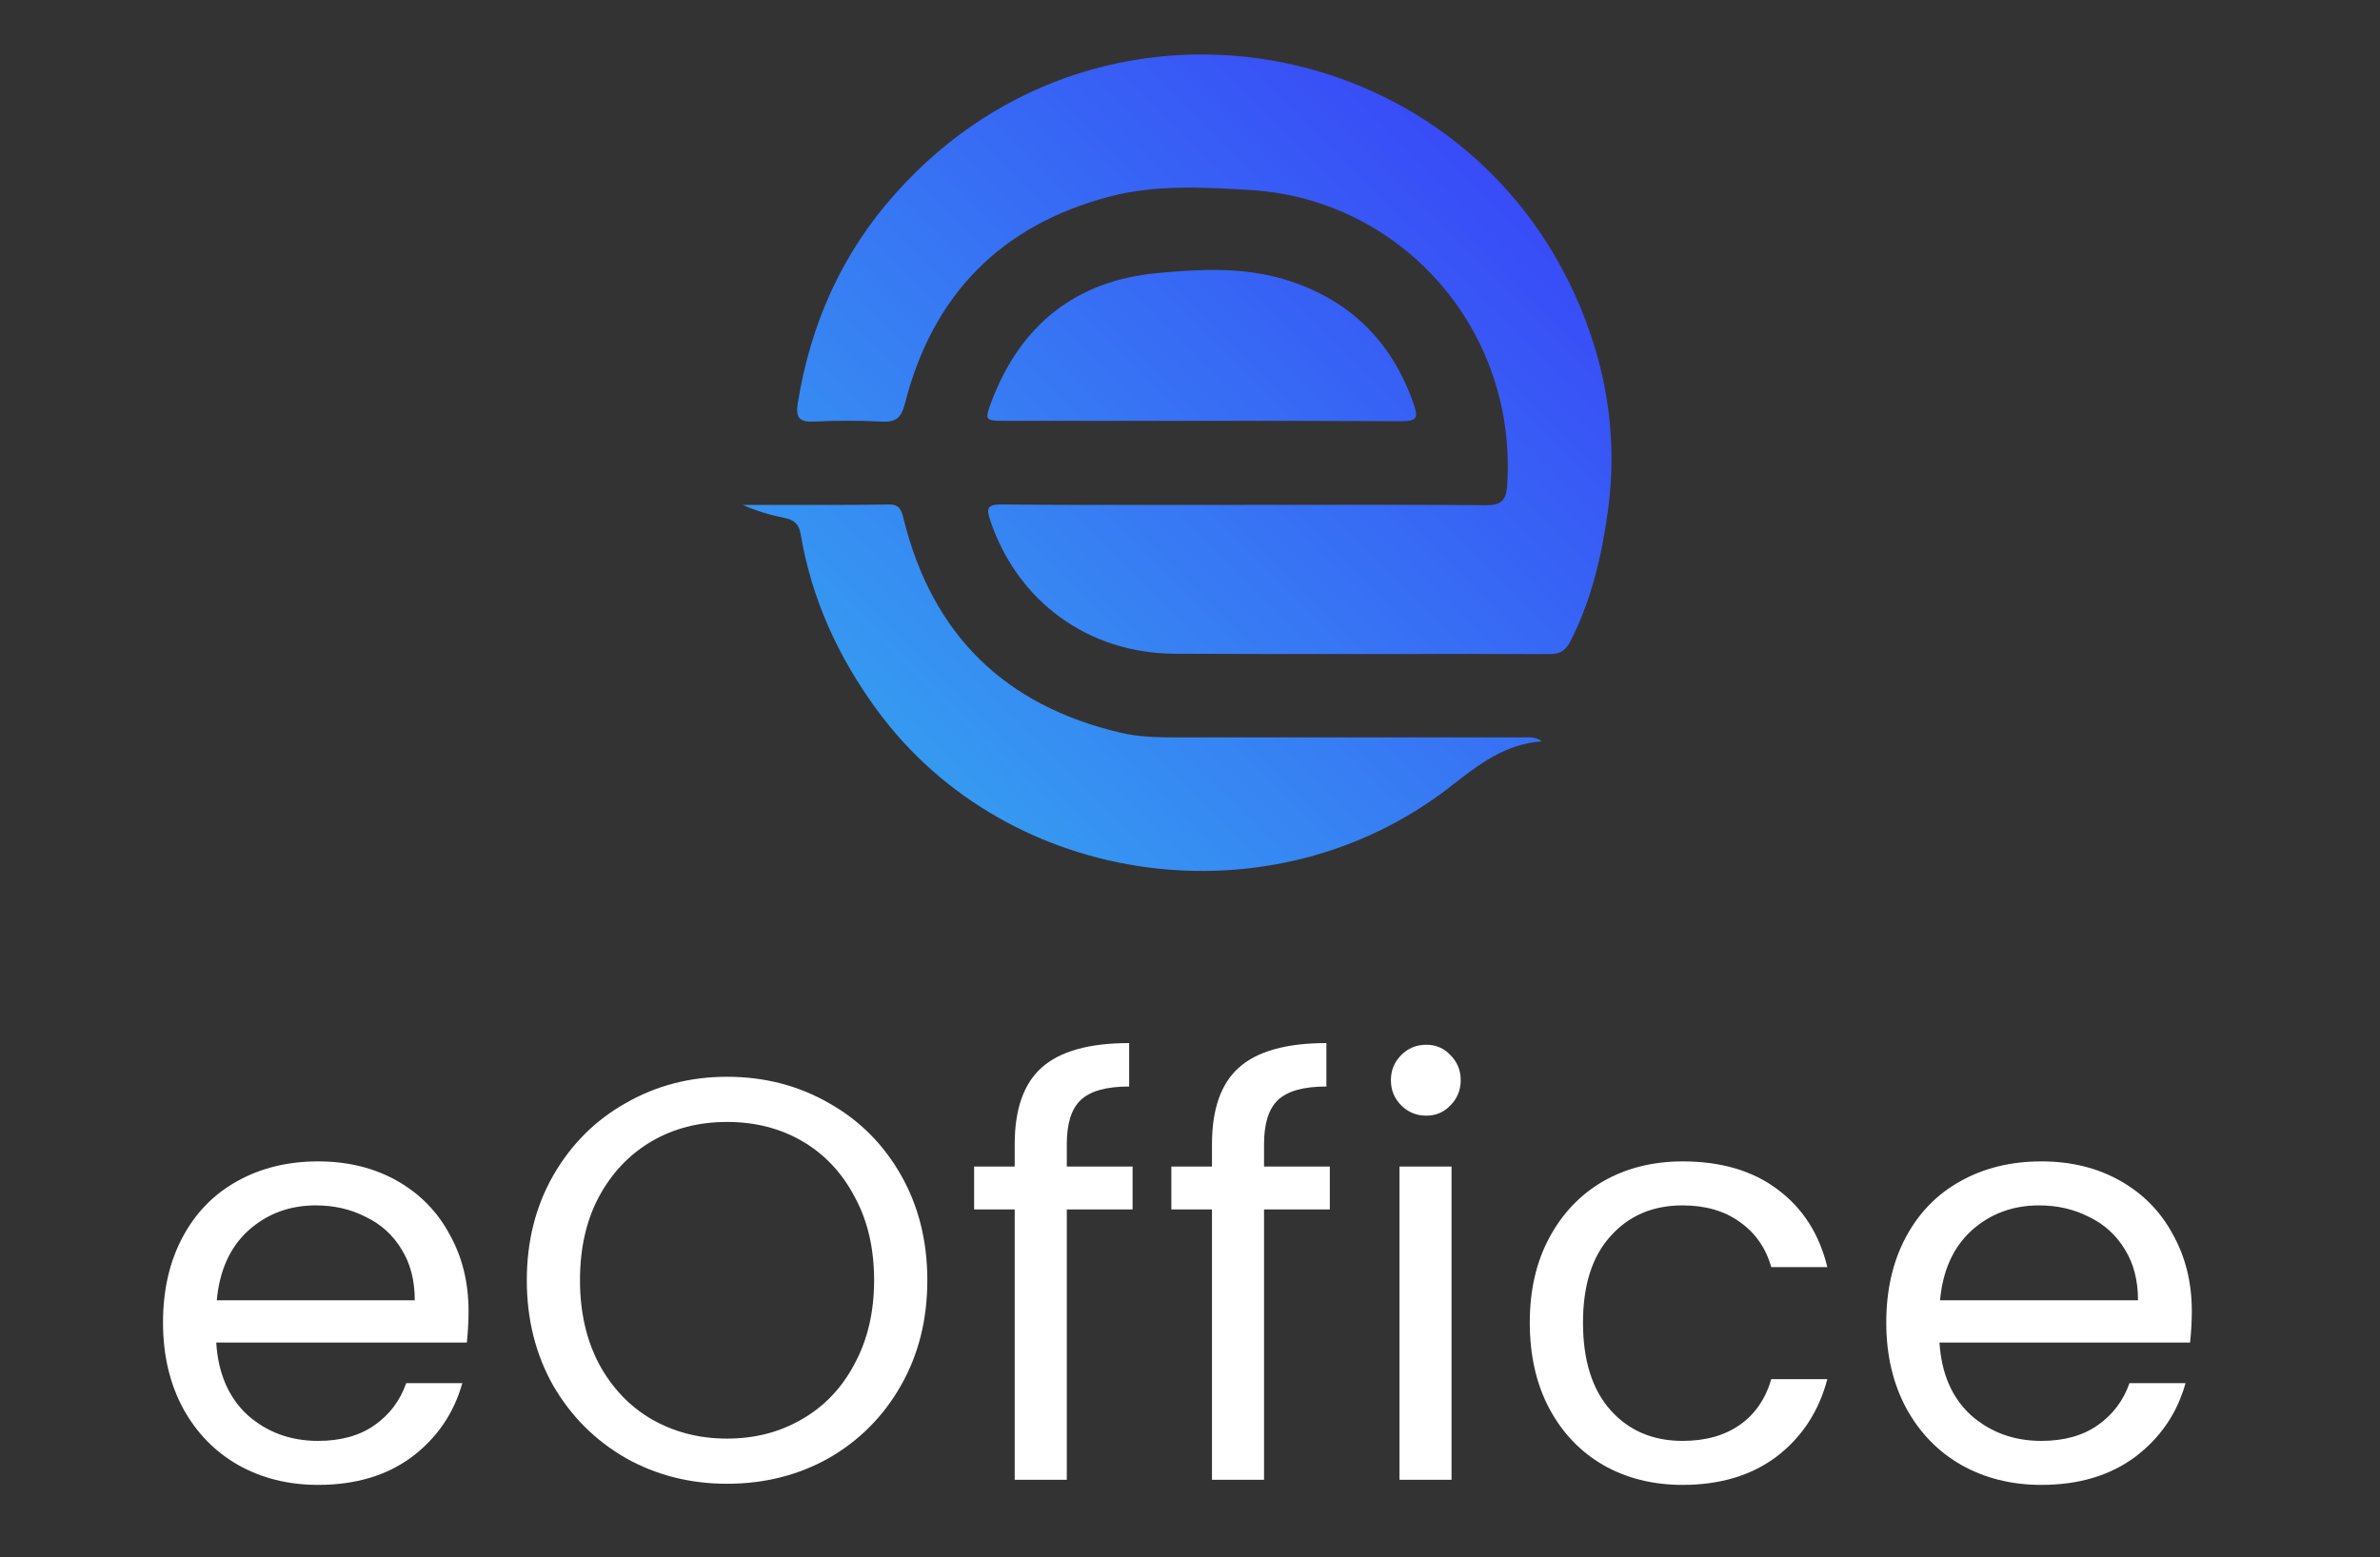 <svg width="55" height="36" viewBox="0 0 55 36" fill="none" xmlns="http://www.w3.org/2000/svg">
<rect x="0" y="0" width="55" height="36" fill="#333333" stroke="none"/>
<g clip-path="url(#clip0_662_5277)">
<path fill-rule="evenodd" clip-rule="evenodd" d="M28.733 11.671C29.2 11.671 29.666 11.67 30.133 11.67H30.133C31.534 11.668 32.936 11.666 34.342 11.679C34.686 11.679 34.803 11.57 34.828 11.244C35.079 7.602 32.367 4.613 28.926 4.395C27.829 4.328 26.715 4.261 25.635 4.546C23.124 5.207 21.55 6.823 20.913 9.327C20.821 9.678 20.696 9.762 20.361 9.745C19.85 9.72 19.331 9.72 18.812 9.745C18.469 9.762 18.385 9.653 18.435 9.327C18.728 7.493 19.457 5.852 20.696 4.471C25.568 -1.005 34.418 0.804 36.762 7.744C37.214 9.075 37.348 10.448 37.155 11.83C37.013 12.851 36.779 13.856 36.31 14.785C36.201 15.011 36.084 15.12 35.816 15.12C34.578 15.116 33.341 15.117 32.103 15.118H32.102C30.452 15.12 28.801 15.121 27.151 15.112C25.141 15.103 23.509 13.898 22.881 12.022C22.797 11.763 22.806 11.662 23.124 11.662C24.524 11.675 25.924 11.673 27.327 11.672L27.328 11.672C27.796 11.671 28.264 11.671 28.733 11.671ZM35.632 17.138C34.785 17.195 34.172 17.673 33.539 18.166L33.505 18.193C29.411 21.374 23.308 20.545 20.277 16.426C19.373 15.195 18.753 13.848 18.502 12.341C18.46 12.106 18.343 12.014 18.126 11.972C17.799 11.905 17.481 11.813 17.163 11.671C17.445 11.671 17.728 11.671 18.011 11.672C18.858 11.673 19.704 11.675 20.545 11.662C20.795 11.662 20.829 11.795 20.879 11.986L20.88 11.989C21.541 14.668 23.216 16.309 25.895 16.937C26.314 17.037 26.749 17.046 27.184 17.046H35.171C35.183 17.046 35.195 17.046 35.206 17.045C35.217 17.045 35.228 17.045 35.239 17.044C35.369 17.041 35.504 17.038 35.632 17.138ZM23.224 9.728H27.779C29.328 9.728 30.876 9.728 32.408 9.737C32.735 9.737 32.777 9.653 32.676 9.36C32.166 7.87 31.153 6.89 29.646 6.447C28.691 6.17 27.703 6.221 26.741 6.313C24.865 6.488 23.584 7.51 22.915 9.276C22.747 9.72 22.764 9.728 23.224 9.728Z" fill="url(#paint0_linear_662_5277)"/>
</g>
<path d="M10.828 30.309C10.828 30.538 10.815 30.78 10.789 31.035H4.997C5.041 31.749 5.284 32.308 5.724 32.714C6.174 33.11 6.716 33.308 7.351 33.308C7.871 33.308 8.303 33.189 8.647 32.951C8.999 32.705 9.246 32.379 9.387 31.974H10.683C10.489 32.669 10.101 33.238 9.519 33.678C8.938 34.11 8.215 34.325 7.351 34.325C6.663 34.325 6.046 34.171 5.5 33.863C4.962 33.555 4.539 33.119 4.23 32.555C3.922 31.982 3.767 31.322 3.767 30.573C3.767 29.824 3.917 29.168 4.217 28.604C4.517 28.04 4.935 27.609 5.473 27.309C6.02 27.001 6.646 26.847 7.351 26.847C8.038 26.847 8.647 26.997 9.176 27.296C9.704 27.596 10.11 28.009 10.392 28.538C10.683 29.058 10.828 29.648 10.828 30.309ZM9.585 30.058C9.585 29.599 9.484 29.207 9.281 28.882C9.079 28.547 8.801 28.296 8.448 28.128C8.104 27.952 7.721 27.864 7.298 27.864C6.69 27.864 6.17 28.058 5.738 28.446C5.314 28.833 5.072 29.37 5.01 30.058H9.585Z" fill="white"/>
<path d="M16.802 34.299C15.947 34.299 15.166 34.101 14.461 33.705C13.756 33.299 13.196 32.74 12.782 32.026C12.376 31.304 12.174 30.494 12.174 29.595C12.174 28.697 12.376 27.891 12.782 27.177C13.196 26.455 13.756 25.895 14.461 25.499C15.166 25.094 15.947 24.891 16.802 24.891C17.665 24.891 18.45 25.094 19.155 25.499C19.86 25.895 20.416 26.45 20.821 27.164C21.227 27.877 21.43 28.688 21.43 29.595C21.43 30.502 21.227 31.313 20.821 32.026C20.416 32.74 19.86 33.299 19.155 33.705C18.45 34.101 17.665 34.299 16.802 34.299ZM16.802 33.255C17.445 33.255 18.022 33.105 18.534 32.806C19.054 32.507 19.459 32.079 19.75 31.524C20.05 30.969 20.2 30.326 20.2 29.595C20.2 28.855 20.05 28.212 19.75 27.666C19.459 27.111 19.058 26.684 18.547 26.384C18.036 26.085 17.454 25.935 16.802 25.935C16.149 25.935 15.567 26.085 15.056 26.384C14.545 26.684 14.139 27.111 13.84 27.666C13.549 28.212 13.403 28.855 13.403 29.595C13.403 30.326 13.549 30.969 13.84 31.524C14.139 32.079 14.545 32.507 15.056 32.806C15.576 33.105 16.158 33.255 16.802 33.255Z" fill="white"/>
<path d="M26.173 27.957H24.653V34.207H23.449V27.957H22.511V26.966H23.449V26.45C23.449 25.64 23.657 25.05 24.071 24.68C24.494 24.301 25.168 24.112 26.094 24.112V25.116C25.565 25.116 25.19 25.221 24.97 25.433C24.758 25.636 24.653 25.975 24.653 26.45V26.966H26.173V27.957Z" fill="white"/>
<path d="M30.731 27.957H29.211V34.207H28.008V27.957H27.069V26.966H28.008V26.45C28.008 25.64 28.215 25.05 28.629 24.68C29.052 24.301 29.727 24.112 30.652 24.112V25.116C30.123 25.116 29.748 25.221 29.528 25.433C29.317 25.636 29.211 25.975 29.211 26.45V26.966H30.731V27.957Z" fill="white"/>
<path d="M32.962 25.79C32.733 25.79 32.539 25.71 32.381 25.552C32.222 25.393 32.143 25.2 32.143 24.97C32.143 24.741 32.222 24.548 32.381 24.389C32.539 24.23 32.733 24.151 32.962 24.151C33.183 24.151 33.368 24.23 33.518 24.389C33.676 24.548 33.756 24.741 33.756 24.97C33.756 25.2 33.676 25.393 33.518 25.552C33.368 25.71 33.183 25.79 32.962 25.79ZM33.544 26.966V34.207H32.341V26.966H33.544Z" fill="white"/>
<path d="M35.352 30.573C35.352 29.824 35.502 29.172 35.801 28.617C36.101 28.054 36.516 27.617 37.044 27.309C37.582 27.001 38.195 26.847 38.882 26.847C39.773 26.847 40.504 27.063 41.077 27.494C41.659 27.926 42.043 28.525 42.228 29.291H40.932C40.809 28.851 40.566 28.503 40.205 28.247C39.852 27.992 39.411 27.864 38.882 27.864C38.195 27.864 37.639 28.102 37.216 28.578C36.793 29.045 36.582 29.71 36.582 30.573C36.582 31.445 36.793 32.119 37.216 32.595C37.639 33.07 38.195 33.308 38.882 33.308C39.411 33.308 39.852 33.185 40.205 32.938C40.557 32.691 40.8 32.339 40.932 31.881H42.228C42.034 32.621 41.646 33.216 41.064 33.665C40.482 34.105 39.755 34.325 38.882 34.325C38.195 34.325 37.582 34.171 37.044 33.863C36.516 33.555 36.101 33.119 35.801 32.555C35.502 31.991 35.352 31.331 35.352 30.573Z" fill="white"/>
<path d="M50.651 30.309C50.651 30.538 50.638 30.78 50.611 31.035H44.82C44.864 31.749 45.106 32.308 45.547 32.714C45.997 33.11 46.539 33.308 47.174 33.308C47.694 33.308 48.126 33.189 48.469 32.951C48.822 32.705 49.069 32.379 49.21 31.974H50.506C50.312 32.669 49.924 33.238 49.342 33.678C48.76 34.11 48.038 34.325 47.174 34.325C46.486 34.325 45.869 34.171 45.322 33.863C44.785 33.555 44.362 33.119 44.053 32.555C43.745 31.982 43.59 31.322 43.59 30.573C43.59 29.824 43.74 29.168 44.04 28.604C44.34 28.04 44.758 27.609 45.296 27.309C45.843 27.001 46.468 26.847 47.174 26.847C47.861 26.847 48.469 26.997 48.998 27.296C49.527 27.596 49.933 28.009 50.215 28.538C50.506 29.058 50.651 29.648 50.651 30.309ZM49.408 30.058C49.408 29.599 49.307 29.207 49.104 28.882C48.901 28.547 48.624 28.296 48.271 28.128C47.927 27.952 47.544 27.864 47.121 27.864C46.513 27.864 45.992 28.058 45.56 28.446C45.137 28.833 44.895 29.37 44.833 30.058H49.408Z" fill="white"/>
<defs>
<linearGradient id="paint0_linear_662_5277" x1="20.972" y1="17.791" x2="34.786" y2="3.809" gradientUnits="userSpaceOnUse">
<stop stop-color="#369BF1"/>
<stop offset="1" stop-color="#384AF7"/>
</linearGradient>
<clipPath id="clip0_662_5277">
<rect width="20.076" height="18.879" fill="white" transform="translate(17.163 1.256)"/>
</clipPath>
</defs>
</svg>
